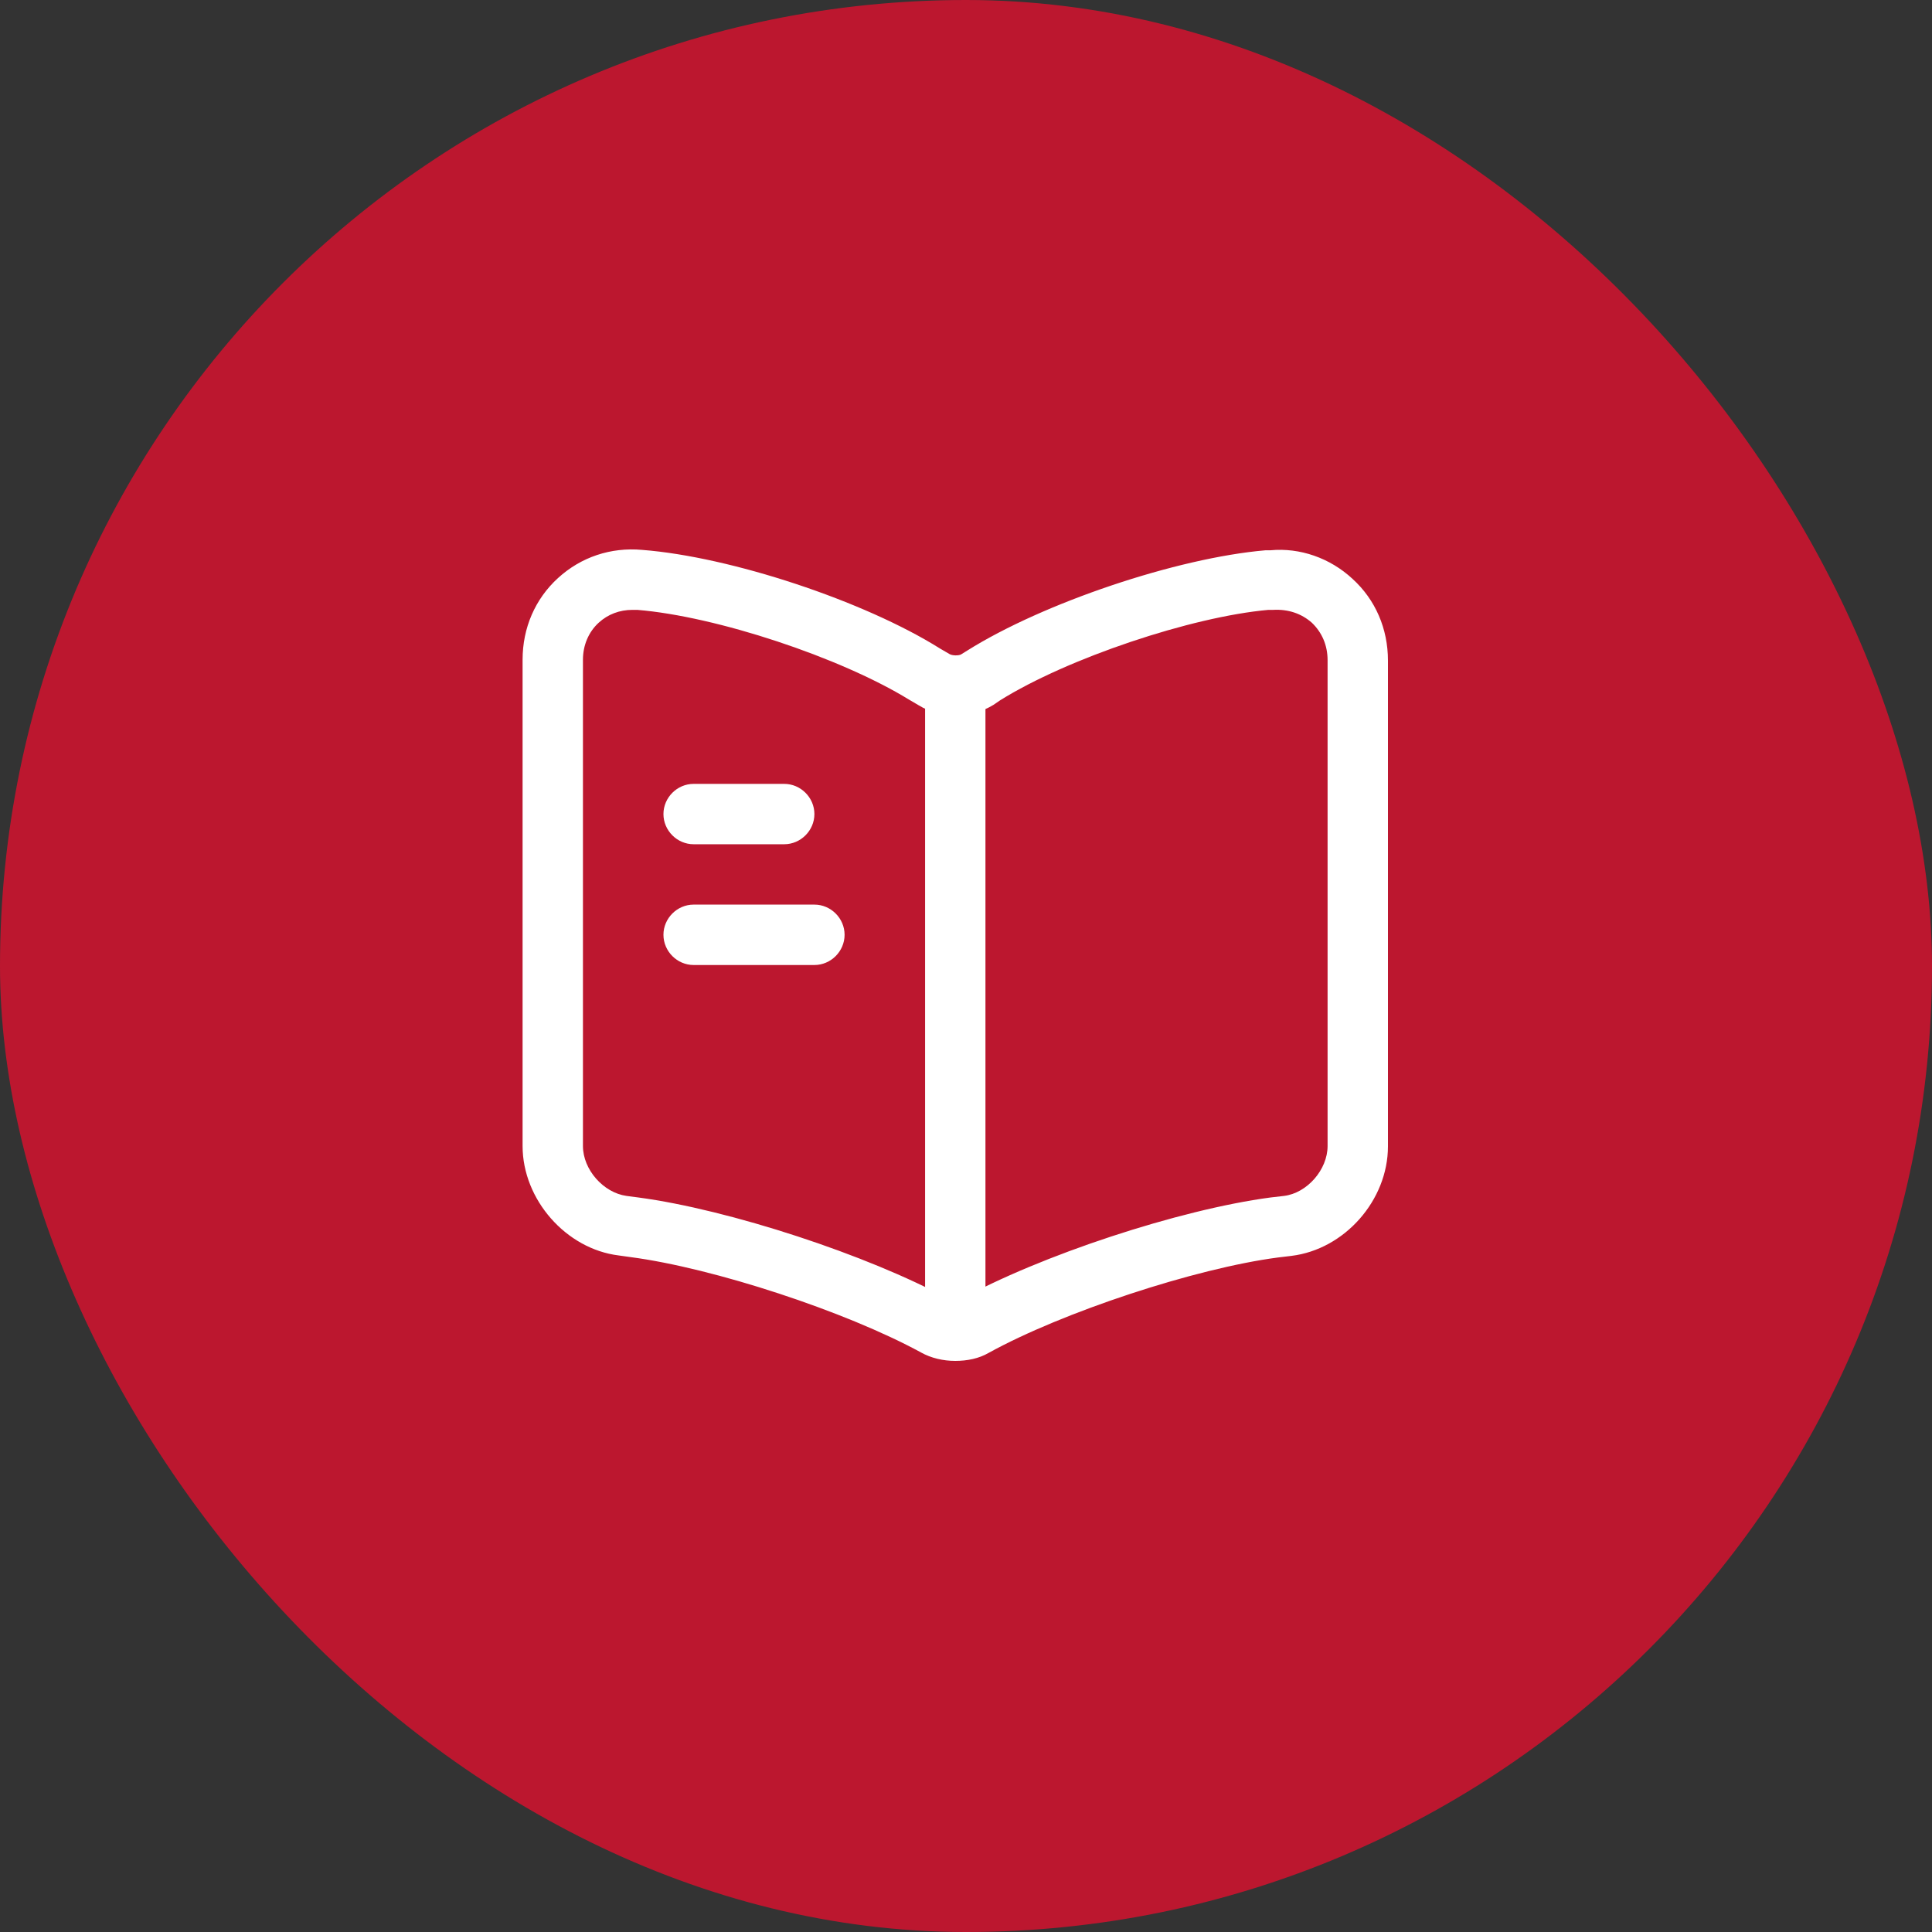 <svg width="45" height="45" viewBox="0 0 45 45" fill="none" xmlns="http://www.w3.org/2000/svg">
<rect x="0" y="0" width="45" height="45" fill="#333333" stroke="none"/>
<rect width="45" height="45" rx="22.5" fill="#BC172F"/>
<path d="M22.25 31.698C21.969 31.698 21.688 31.633 21.453 31.502C19.7 30.545 16.616 29.533 14.684 29.28L14.412 29.242C13.184 29.092 12.172 27.939 12.172 26.692V15.367C12.172 14.627 12.463 13.951 12.997 13.464C13.531 12.976 14.225 12.742 14.956 12.808C17.019 12.967 20.131 13.998 21.894 15.105L22.119 15.236C22.184 15.273 22.325 15.273 22.381 15.245L22.531 15.152C24.294 14.045 27.406 12.995 29.478 12.817C29.497 12.817 29.572 12.817 29.591 12.817C30.275 12.752 30.978 12.995 31.503 13.483C32.038 13.97 32.328 14.645 32.328 15.386V26.701C32.328 27.958 31.316 29.102 30.078 29.252L29.769 29.289C27.837 29.542 24.744 30.564 23.028 31.511C22.803 31.642 22.531 31.698 22.25 31.698ZM14.731 14.205C14.431 14.205 14.159 14.308 13.944 14.505C13.709 14.72 13.578 15.03 13.578 15.367V26.692C13.578 27.245 14.056 27.78 14.591 27.855L14.872 27.892C16.981 28.173 20.216 29.233 22.091 30.255C22.175 30.292 22.297 30.302 22.344 30.283C24.219 29.242 27.472 28.173 29.591 27.892L29.909 27.855C30.444 27.789 30.922 27.245 30.922 26.692V15.377C30.922 15.03 30.791 14.73 30.556 14.505C30.312 14.289 30.003 14.186 29.656 14.205C29.637 14.205 29.562 14.205 29.544 14.205C27.753 14.364 24.866 15.33 23.291 16.314L23.141 16.417C22.625 16.736 21.894 16.736 21.397 16.427L21.172 16.295C19.569 15.311 16.681 14.355 14.844 14.205C14.806 14.205 14.769 14.205 14.731 14.205Z" fill="white"/>
<path d="M22.25 30.914C21.866 30.914 21.547 30.595 21.547 30.211V16.148C21.547 15.764 21.866 15.445 22.25 15.445C22.634 15.445 22.953 15.764 22.953 16.148V30.211C22.953 30.605 22.634 30.914 22.25 30.914Z" fill="white"/>
<path d="M18.266 19.664H16.156C15.772 19.664 15.453 19.345 15.453 18.961C15.453 18.577 15.772 18.258 16.156 18.258H18.266C18.65 18.258 18.969 18.577 18.969 18.961C18.969 19.345 18.65 19.664 18.266 19.664Z" fill="white"/>
<path d="M18.969 22.477H16.156C15.772 22.477 15.453 22.158 15.453 21.773C15.453 21.389 15.772 21.07 16.156 21.07H18.969C19.353 21.07 19.672 21.389 19.672 21.773C19.672 22.158 19.353 22.477 18.969 22.477Z" fill="white"/>
</svg>
